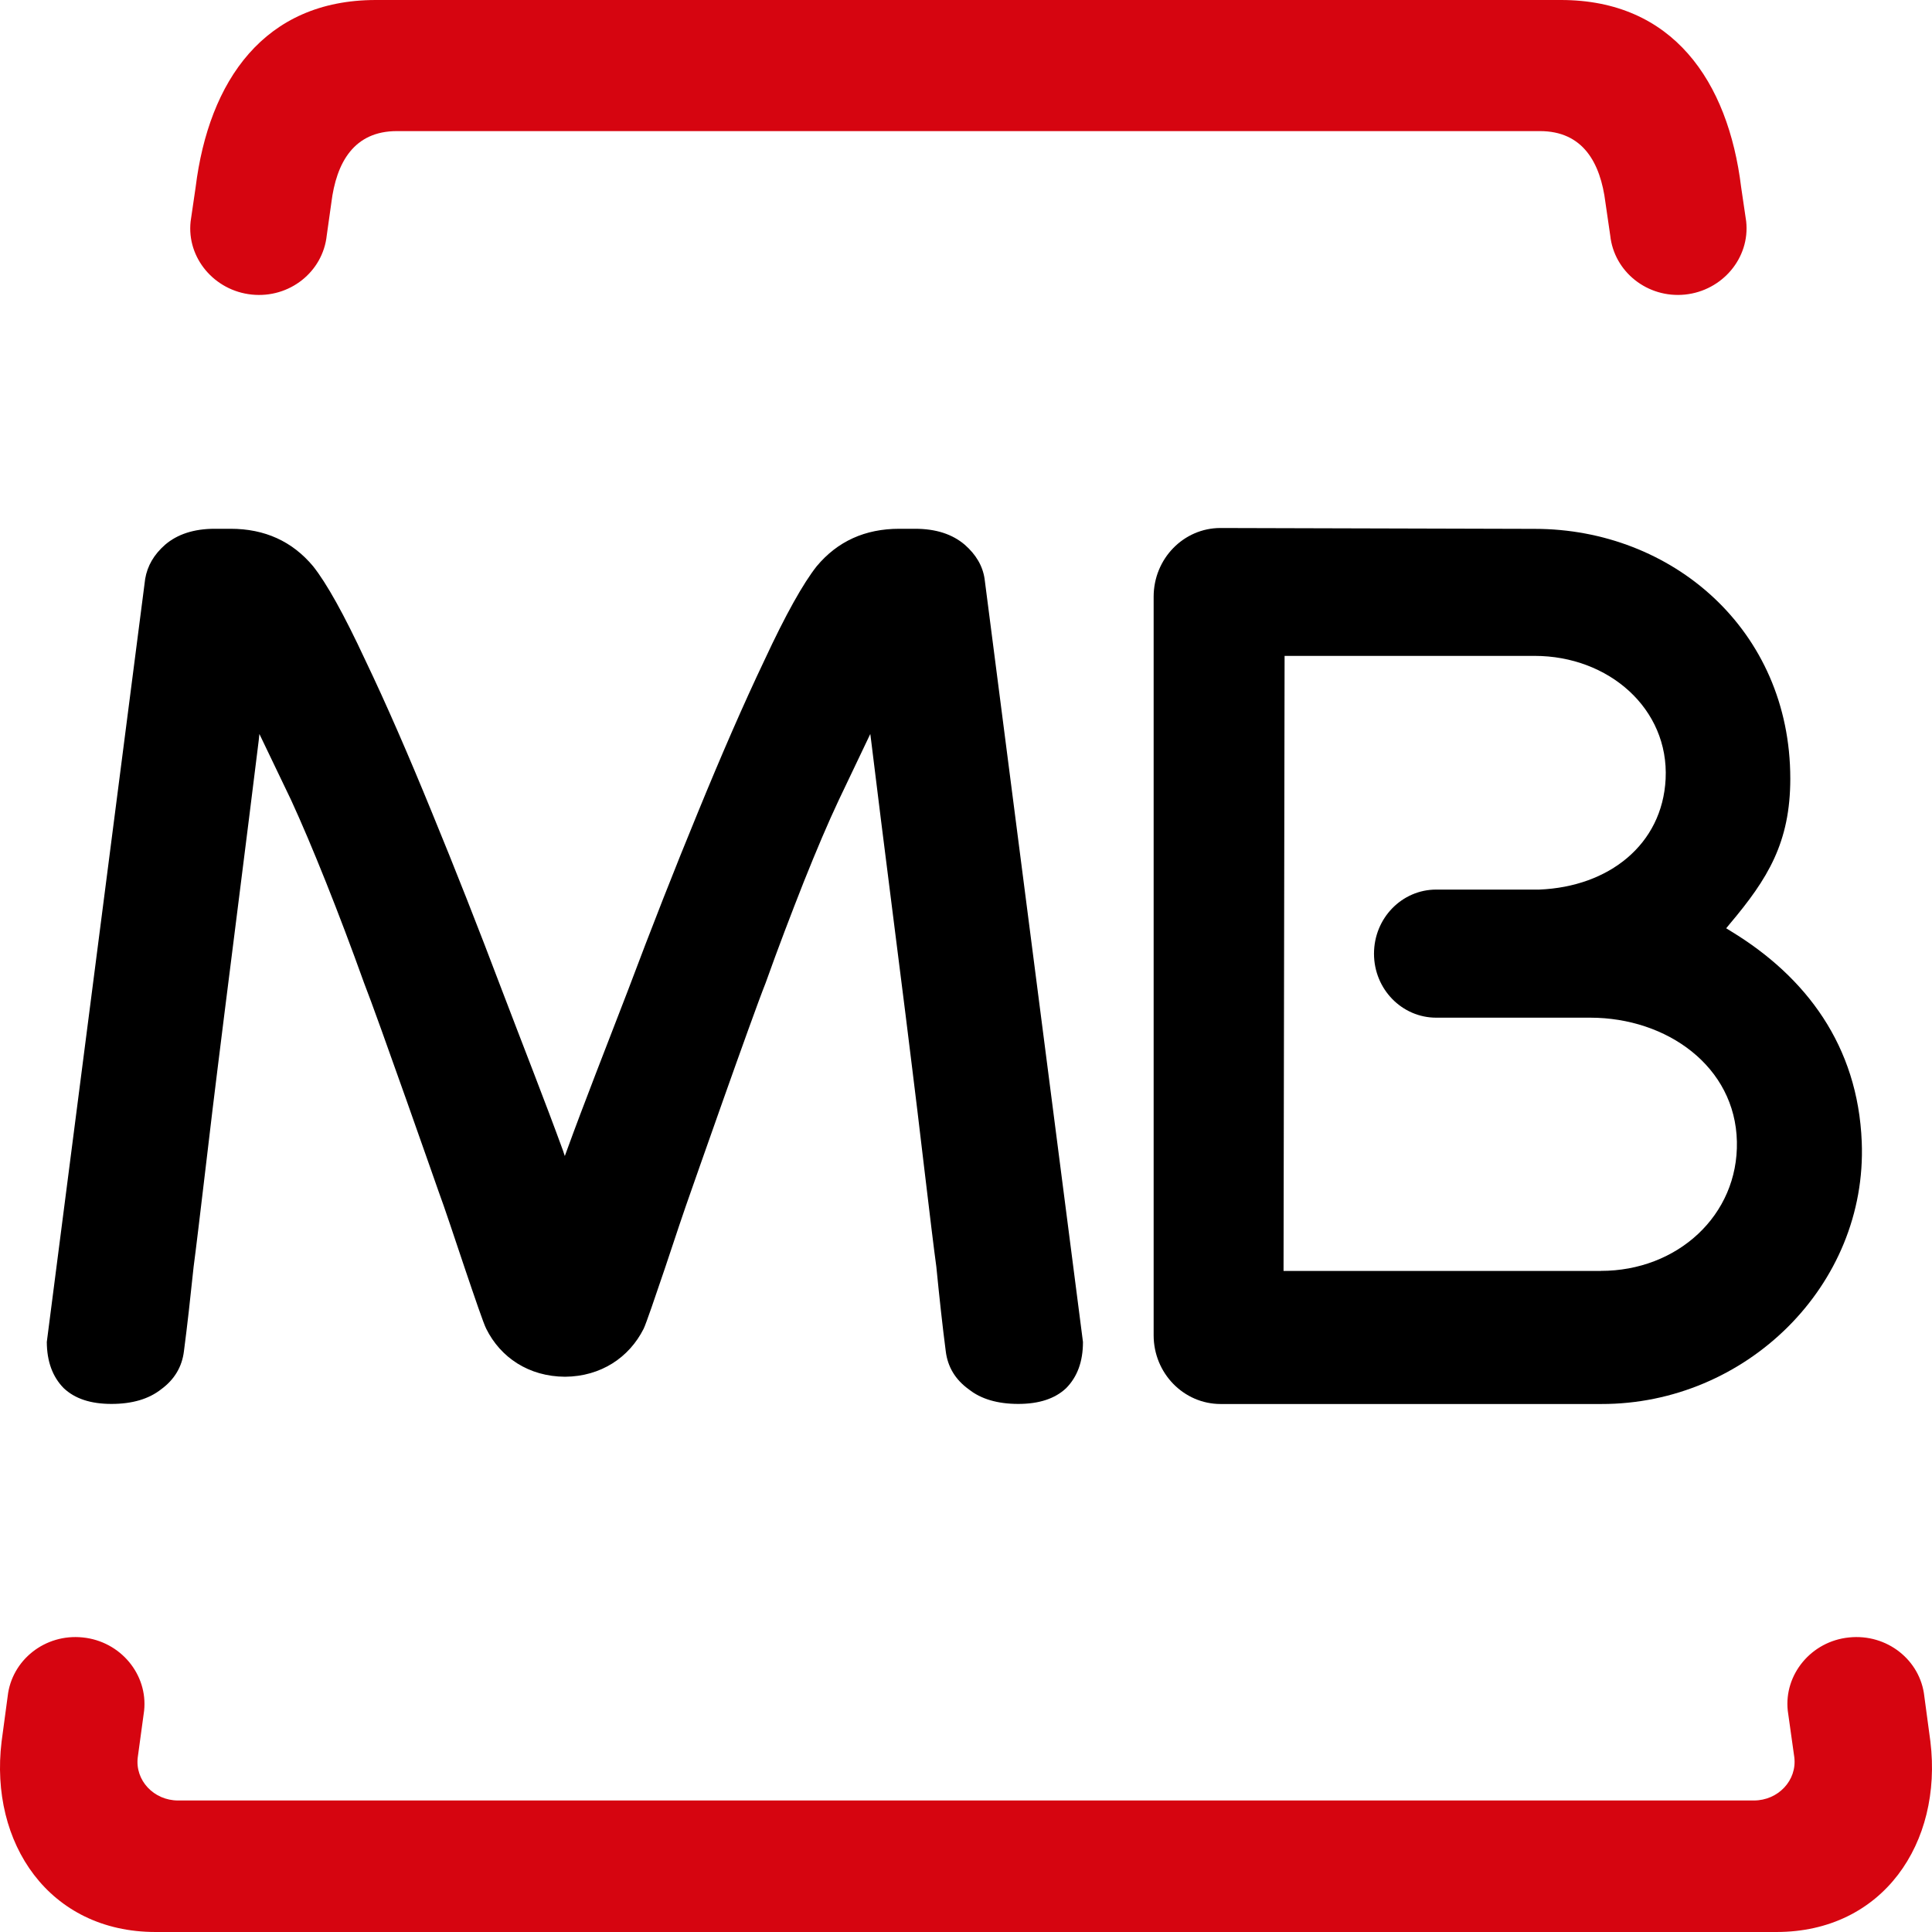 <?xml version="1.0" encoding="UTF-8" standalone="no"?><!DOCTYPE svg PUBLIC "-//W3C//DTD SVG 1.1//EN" "http://www.w3.org/Graphics/SVG/1.1/DTD/svg11.dtd"><svg width="100%" height="100%" viewBox="0 0 72 72" version="1.1" xmlns="http://www.w3.org/2000/svg" xmlns:xlink="http://www.w3.org/1999/xlink" xml:space="preserve" xmlns:serif="http://www.serif.com/" style="fill-rule:evenodd;clip-rule:evenodd;stroke-linejoin:round;stroke-miterlimit:2;"><path d="M5.371,63.753l-0.237,1.737c-0.107,0.856 0.595,1.609 1.504,1.609l58.721,-0c0.912,-0 1.614,-0.753 1.51,-1.609l-0.244,-1.737c-0.146,-1.353 0.88,-2.59 2.283,-2.73c1.413,-0.147 2.659,0.843 2.806,2.193l0.227,1.69c0.458,3.776 -1.77,7.094 -5.738,7.094l-60.406,0c-3.968,0 -6.196,-3.314 -5.738,-7.094l0.227,-1.69c0.15,-1.35 1.393,-2.34 2.799,-2.193c1.406,0.143 2.429,1.377 2.286,2.73" style="fill:#d60510;fill-rule:nonzero;"/><g><path d="M59.654,47.362c2.857,0.006 5.133,-2.075 5.075,-4.816c-0.058,-2.805 -2.611,-4.617 -5.458,-4.62l-5.748,-0c-1.273,-0 -2.318,-1.059 -2.318,-2.384c-0,-1.328 1.042,-2.39 2.318,-2.39l3.841,0c2.588,-0.104 4.585,-1.672 4.709,-4.12c0.13,-2.621 -2.124,-4.589 -4.881,-4.589l-9.319,0l-0.039,22.922l11.82,-0l-0,-0.003Zm7.065,-18.347c0,2.39 -0.847,3.744 -2.25,5.41l-0.139,0.169l0.194,0.12c2.777,1.692 4.715,4.251 4.858,7.842c0.214,5.351 -4.319,9.777 -9.702,9.767l-14.19,0c-1.38,0 -2.497,-1.149 -2.497,-2.562l-0,-27.522c-0,-1.419 1.117,-2.562 2.49,-2.562l11.716,0.032c5.108,0.003 9.52,3.757 9.52,9.306" style="fill-rule:nonzero;"/><path d="M20.984,42.887l0.065,0.195l0.071,-0.195c0.659,-1.812 1.451,-3.818 2.293,-6.007c0.866,-2.302 1.73,-4.504 2.594,-6.601c0.873,-2.131 1.698,-4.03 2.487,-5.686c0.786,-1.692 1.439,-2.854 1.942,-3.491c0.776,-0.929 1.802,-1.396 3.078,-1.396l0.588,-0c0.783,-0 1.393,0.204 1.851,0.594c0.419,0.367 0.669,0.789 0.74,1.273l3.666,28.438c0,0.734 -0.211,1.299 -0.626,1.721c-0.416,0.393 -1.01,0.588 -1.786,0.588c-0.776,0 -1.393,-0.185 -1.845,-0.545c-0.5,-0.361 -0.786,-0.835 -0.857,-1.423c-0.123,-0.945 -0.237,-1.997 -0.351,-3.149c-0.162,-1.15 -0.733,-6.112 -0.896,-7.362c-0.149,-1.289 -1.182,-9.322 -1.533,-12.241l-0.032,-0.247l-1.175,2.464c-0.4,0.848 -0.832,1.868 -1.306,3.053c-0.467,1.185 -0.948,2.438 -1.419,3.76c-0.513,1.283 -2.783,7.77 -2.783,7.77c-0.211,0.588 -0.61,1.773 -0.97,2.864c-0.367,1.085 -0.702,2.065 -0.793,2.254c-0.539,1.071 -1.591,1.779 -2.929,1.789c-1.354,-0.007 -2.406,-0.718 -2.938,-1.789c-0.098,-0.189 -0.432,-1.172 -0.799,-2.254c-0.367,-1.091 -0.757,-2.276 -0.977,-2.864c-0,0 -2.27,-6.487 -2.777,-7.77c-0.474,-1.322 -0.948,-2.572 -1.422,-3.76c-0.474,-1.185 -0.906,-2.205 -1.296,-3.053l-1.182,-2.464l-0.026,0.247c-0.357,2.919 -1.38,10.952 -1.535,12.241c-0.163,1.25 -0.734,6.212 -0.89,7.362c-0.12,1.152 -0.237,2.204 -0.361,3.149c-0.071,0.588 -0.357,1.062 -0.85,1.423c-0.458,0.36 -1.072,0.545 -1.851,0.545c-0.776,0 -1.364,-0.195 -1.78,-0.588c-0.415,-0.422 -0.626,-0.993 -0.63,-1.721l3.666,-28.438c0.082,-0.484 0.325,-0.906 0.744,-1.273c0.455,-0.39 1.075,-0.594 1.844,-0.594l0.595,-0c1.279,-0 2.302,0.471 3.075,1.396c0.506,0.637 1.152,1.796 1.941,3.491c0.793,1.656 1.617,3.555 2.488,5.686c0.863,2.097 1.73,4.299 2.601,6.601c0.834,2.189 1.626,4.195 2.286,6.007" style="fill-rule:nonzero;"/></g><path d="M14.007,0l44.165,0c4.16,0 6.231,3.012 6.716,6.981l0.187,1.27c0.148,1.363 -0.891,2.584 -2.28,2.727c-1.392,0.142 -2.643,-0.843 -2.787,-2.206l-0.177,-1.215c-0.187,-1.509 -0.849,-2.671 -2.441,-2.671l-42.602,0c-1.591,0 -2.254,1.162 -2.44,2.671l-0.171,1.215c-0.144,1.363 -1.392,2.351 -2.794,2.206c-1.392,-0.143 -2.43,-1.364 -2.279,-2.727l0.186,-1.27c0.492,-3.972 2.559,-6.981 6.717,-6.981" style="fill:#d60510;fill-rule:nonzero;"/></svg>